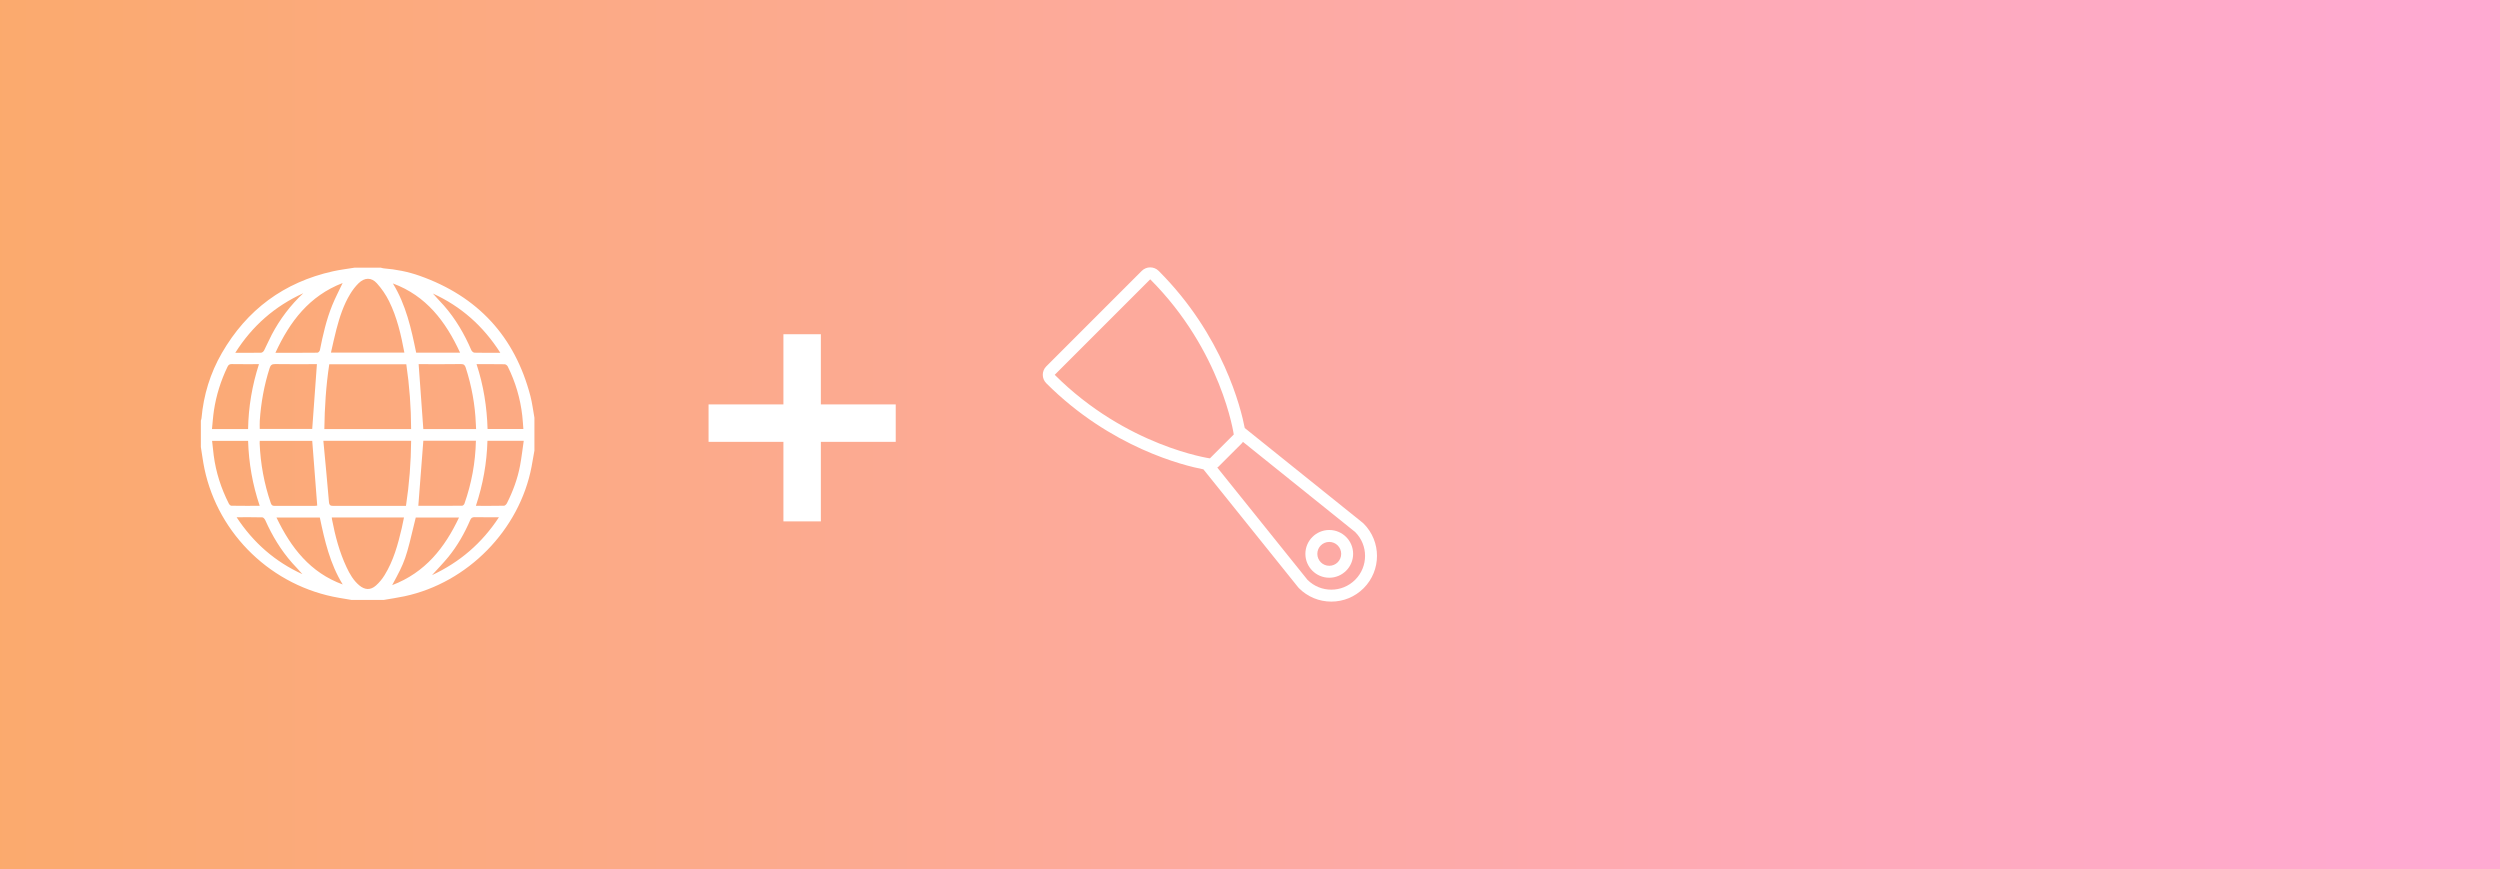 <?xml version="1.0" encoding="UTF-8"?>
<svg width="187px" height="65px" viewBox="0 0 187 65" version="1.1" xmlns="http://www.w3.org/2000/svg" xmlns:xlink="http://www.w3.org/1999/xlink">
    <rect x="0" y="0" width="187" height="65" fill="#333333" stroke="none"/>
    <!-- Generator: Sketch 50.2 (55047) - http://www.bohemiancoding.com/sketch -->
    <title>Group 15</title>
    <desc>Created with Sketch.</desc>
    <defs>
        <linearGradient x1="0%" y1="50%" x2="97.02%" y2="50%" id="linearGradient-1">
            <stop stop-color="#FBAA6D" offset="0%"></stop>
            <stop stop-color="#FFAAD2" offset="100%"></stop>
        </linearGradient>
    </defs>
    <g id="Web" stroke="none" stroke-width="1" fill="none" fill-rule="evenodd">
        <g id="background-image-copy-2" transform="translate(-363, -228)">
            <g id="Group-3" transform="translate(363, 100)">
                <g id="Group-15" transform="translate(0, 128)">
                    <rect id="Rectangle" fill="url(#linearGradient-1)" x="0" y="0" width="187" height="65"></rect>
                    <g id="Group-6" transform="translate(15, 20)" fill="#FFFFFF">
                        <g id="Icon-/-scraper-white" transform="translate(63, 0)">
                            <g id="noun_117844_cc">
                                <g id="Group" fill-rule="nonzero">
                                    <path d="M21.429,19.643 C20.444,19.643 19.643,20.444 19.643,21.429 C19.643,22.413 20.444,23.214 21.429,23.214 C22.413,23.214 23.214,22.413 23.214,21.429 C23.214,20.444 22.413,19.643 21.429,19.643 Z M21.429,22.321 C20.935,22.321 20.536,21.922 20.536,21.429 C20.536,20.935 20.935,20.536 21.429,20.536 C21.922,20.536 22.321,20.935 22.321,21.429 C22.321,21.922 21.922,22.321 21.429,22.321 Z" id="Shape"></path>
                                    <path d="M23.999,19.165 C23.974,19.14 23.948,19.116 23.92,19.095 C23.738,18.949 16.569,13.189 15.107,12.015 C14.829,10.57 13.5,5.095 8.667,0.261 C8.493,0.087 8.264,0 8.036,0 C7.807,0 7.579,0.087 7.404,0.261 L0.262,7.404 C-0.087,7.753 -0.087,8.318 0.262,8.667 C5.095,13.5 10.57,14.829 12.015,15.107 L19.1,23.927 C19.12,23.952 19.142,23.976 19.165,23.999 C19.81,24.644 20.669,25 21.582,25 C22.495,25 23.353,24.644 23.999,23.999 C25.332,22.666 25.332,20.497 23.999,19.165 Z M0.893,8.036 L8.036,0.893 C13.393,6.25 14.286,12.5 14.286,12.5 L12.5,14.286 C12.5,14.286 6.25,13.393 0.893,8.036 Z M23.367,23.367 C22.874,23.861 22.228,24.107 21.582,24.107 C20.935,24.107 20.289,23.861 19.796,23.367 L13.051,14.971 C13.076,14.951 13.108,14.94 13.131,14.917 L14.917,13.131 C14.941,13.108 14.948,13.074 14.968,13.048 C17.072,14.738 23.366,19.796 23.367,19.796 C24.354,20.782 24.354,22.381 23.367,23.367 Z" id="Shape"></path>
                                </g>
                            </g>
                        </g>
                        <g id="Icon-/-Globe-/-white">
                            <g id="World-Wide-web-Gray">
                                <path d="M0.024,13.438 L0.024,11.461 C0.041,11.402 0.067,11.344 0.072,11.285 C0.226,9.55 0.724,7.917 1.593,6.411 C3.465,3.169 6.232,1.113 9.904,0.293 C10.432,0.175 10.972,0.113 11.507,0.024 L13.493,0.024 C13.561,0.041 13.629,0.067 13.698,0.072 C14.618,0.147 15.521,0.322 16.388,0.629 C20.745,2.17 23.514,5.172 24.676,9.63 C24.813,10.159 24.877,10.708 24.975,11.247 L24.975,13.705 C24.904,14.104 24.837,14.505 24.762,14.903 C23.862,19.637 19.993,23.588 15.257,24.601 C14.744,24.711 14.224,24.784 13.707,24.875 L11.293,24.875 C10.987,24.823 10.681,24.772 10.376,24.72 C5.374,23.872 1.332,20.004 0.293,15.064 C0.18,14.527 0.113,13.98 0.024,13.438 L0.024,13.438 Z M9.629,7.249 C9.382,8.871 9.283,10.479 9.261,12.093 L15.752,12.093 C15.748,10.461 15.627,8.854 15.392,7.249 L9.629,7.249 L9.629,7.249 Z M9.187,12.97 C9.331,14.521 9.48,16.034 9.606,17.547 C9.628,17.806 9.731,17.842 9.953,17.841 C11.66,17.834 13.368,17.837 15.076,17.837 L15.367,17.837 C15.615,16.201 15.74,14.594 15.753,12.97 C13.572,12.97 11.43,12.97 9.187,12.97 L9.187,12.97 Z M15.247,6.376 C14.996,5.034 14.698,3.733 14.102,2.529 C13.865,2.05 13.551,1.591 13.193,1.193 C12.781,0.734 12.274,0.75 11.827,1.182 C11.581,1.42 11.367,1.705 11.189,1.999 C10.696,2.812 10.406,3.71 10.166,4.623 C10.015,5.195 9.894,5.775 9.755,6.376 L15.247,6.376 L15.247,6.376 Z M9.815,18.707 C9.823,18.769 9.826,18.811 9.834,18.853 C10.072,20.086 10.388,21.295 10.926,22.436 C11.162,22.936 11.435,23.416 11.869,23.781 C12.288,24.134 12.713,24.159 13.122,23.796 C13.371,23.575 13.591,23.305 13.766,23.022 C14.434,21.941 14.764,20.731 15.05,19.509 C15.111,19.246 15.161,18.981 15.218,18.707 C13.395,18.707 11.613,18.707 9.815,18.707 L9.815,18.707 Z M20.612,12.096 C20.604,11.942 20.597,11.818 20.592,11.694 C20.534,10.264 20.279,8.87 19.839,7.507 C19.775,7.31 19.7,7.229 19.474,7.232 C18.5,7.248 17.525,7.239 16.551,7.239 L16.314,7.239 C16.432,8.876 16.548,10.485 16.664,12.095 C17.96,12.096 19.272,12.096 20.612,12.096 L20.612,12.096 Z M8.705,7.239 L8.473,7.239 C7.508,7.239 6.544,7.249 5.579,7.233 C5.338,7.229 5.241,7.309 5.17,7.528 C4.758,8.813 4.521,10.128 4.431,11.471 C4.417,11.679 4.429,11.888 4.429,12.086 L8.354,12.086 C8.471,10.467 8.587,8.873 8.705,7.239 L8.705,7.239 Z M8.355,12.976 L4.429,12.976 C4.426,13.047 4.419,13.099 4.421,13.151 C4.485,14.688 4.757,16.186 5.259,17.643 C5.314,17.801 5.396,17.841 5.551,17.84 C6.561,17.835 7.571,17.838 8.581,17.837 C8.641,17.837 8.701,17.822 8.728,17.819 C8.604,16.2 8.48,14.598 8.355,12.976 L8.355,12.976 Z M16.665,12.969 C16.539,14.6 16.416,16.207 16.29,17.836 C17.366,17.836 18.465,17.839 19.563,17.83 C19.623,17.829 19.716,17.744 19.739,17.678 C20.274,16.159 20.562,14.594 20.598,12.969 C19.272,12.969 17.96,12.969 16.665,12.969 L16.665,12.969 Z M3.557,12.095 C3.586,10.422 3.862,8.821 4.37,7.239 C3.667,7.239 2.998,7.246 2.328,7.234 C2.155,7.231 2.082,7.3 2.013,7.445 C1.517,8.479 1.176,9.561 1.004,10.692 C0.934,11.153 0.905,11.619 0.856,12.095 L3.557,12.095 L3.557,12.095 Z M20.645,7.239 C21.173,8.841 21.421,10.448 21.47,12.09 L24.148,12.09 C24.121,11.745 24.103,11.419 24.066,11.095 C23.92,9.805 23.557,8.576 22.979,7.412 C22.941,7.335 22.83,7.248 22.751,7.246 C22.065,7.234 21.379,7.239 20.645,7.239 L20.645,7.239 Z M21.461,12.972 C21.414,14.628 21.129,16.237 20.597,17.836 C21.331,17.836 22.018,17.842 22.704,17.828 C22.779,17.826 22.878,17.719 22.92,17.638 C23.37,16.745 23.715,15.812 23.9,14.829 C24.014,14.222 24.083,13.607 24.176,12.972 C23.242,12.972 22.378,12.972 21.461,12.972 L21.461,12.972 Z M3.558,12.977 L0.864,12.977 C0.905,13.351 0.939,13.705 0.985,14.057 C1.15,15.33 1.54,16.534 2.121,17.677 C2.155,17.743 2.242,17.828 2.305,17.829 C3,17.84 3.696,17.836 4.426,17.836 C3.888,16.244 3.609,14.639 3.558,12.977 L3.558,12.977 Z M14.387,1.201 C15.367,2.8 15.764,4.589 16.129,6.379 L19.414,6.379 C18.337,4.044 16.883,2.125 14.387,1.201 L14.387,1.201 Z M5.601,6.389 C6.695,6.389 7.721,6.393 8.747,6.381 C8.81,6.38 8.914,6.266 8.928,6.191 C9.153,5.049 9.413,3.915 9.851,2.833 C10.076,2.28 10.356,1.749 10.629,1.17 C8.138,2.131 6.684,4.04 5.601,6.389 L5.601,6.389 Z M10.636,23.719 C9.681,22.169 9.283,20.438 8.923,18.711 L5.68,18.711 C6.766,20.977 8.207,22.831 10.636,23.719 L10.636,23.719 Z M14.334,23.77 C16.814,22.823 18.262,20.974 19.336,18.709 L16.099,18.709 C15.342,21.884 15.326,21.93 14.334,23.77 L14.334,23.77 Z M7.688,1.932 C5.556,2.906 3.87,4.372 2.598,6.39 C3.286,6.39 3.911,6.395 4.535,6.382 C4.611,6.38 4.715,6.288 4.754,6.212 C4.956,5.817 5.129,5.407 5.336,5.015 C5.949,3.859 6.727,2.826 7.688,1.932 L7.688,1.932 Z M22.424,6.39 C21.15,4.388 19.488,2.919 17.38,1.956 C17.647,2.269 17.94,2.555 18.209,2.862 C19.08,3.857 19.736,4.983 20.256,6.193 C20.292,6.276 20.407,6.379 20.487,6.381 C21.111,6.396 21.737,6.39 22.424,6.39 L22.424,6.39 Z M17.313,23.022 C19.399,22.046 21.049,20.632 22.321,18.689 C21.676,18.689 21.09,18.696 20.505,18.684 C20.323,18.68 20.241,18.742 20.17,18.905 C19.743,19.897 19.212,20.831 18.527,21.67 C18.153,22.127 17.738,22.551 17.313,23.022 L17.313,23.022 Z M2.698,18.69 C3.959,20.606 5.578,22.017 7.62,22.948 C7.377,22.656 7.106,22.393 6.857,22.111 C6.012,21.155 5.362,20.076 4.845,18.914 C4.805,18.825 4.703,18.702 4.627,18.699 C4.005,18.682 3.383,18.69 2.698,18.69 L2.698,18.69 Z" id="world-wide-web-gray"></path>
                            </g>
                        </g>
                        <g id="Group" transform="translate(38, 5)">
                            <rect id="Rectangle-3" x="5.6" y="0" width="2.8" height="14"></rect>
                            <rect id="Rectangle-3-Copy" transform="translate(7, 6.65) rotate(-270) translate(-7, -6.65) " x="5.6" y="-0.35" width="2.8" height="14"></rect>
                        </g>
                    </g>
                </g>
            </g>
        </g>
    </g>
</svg>